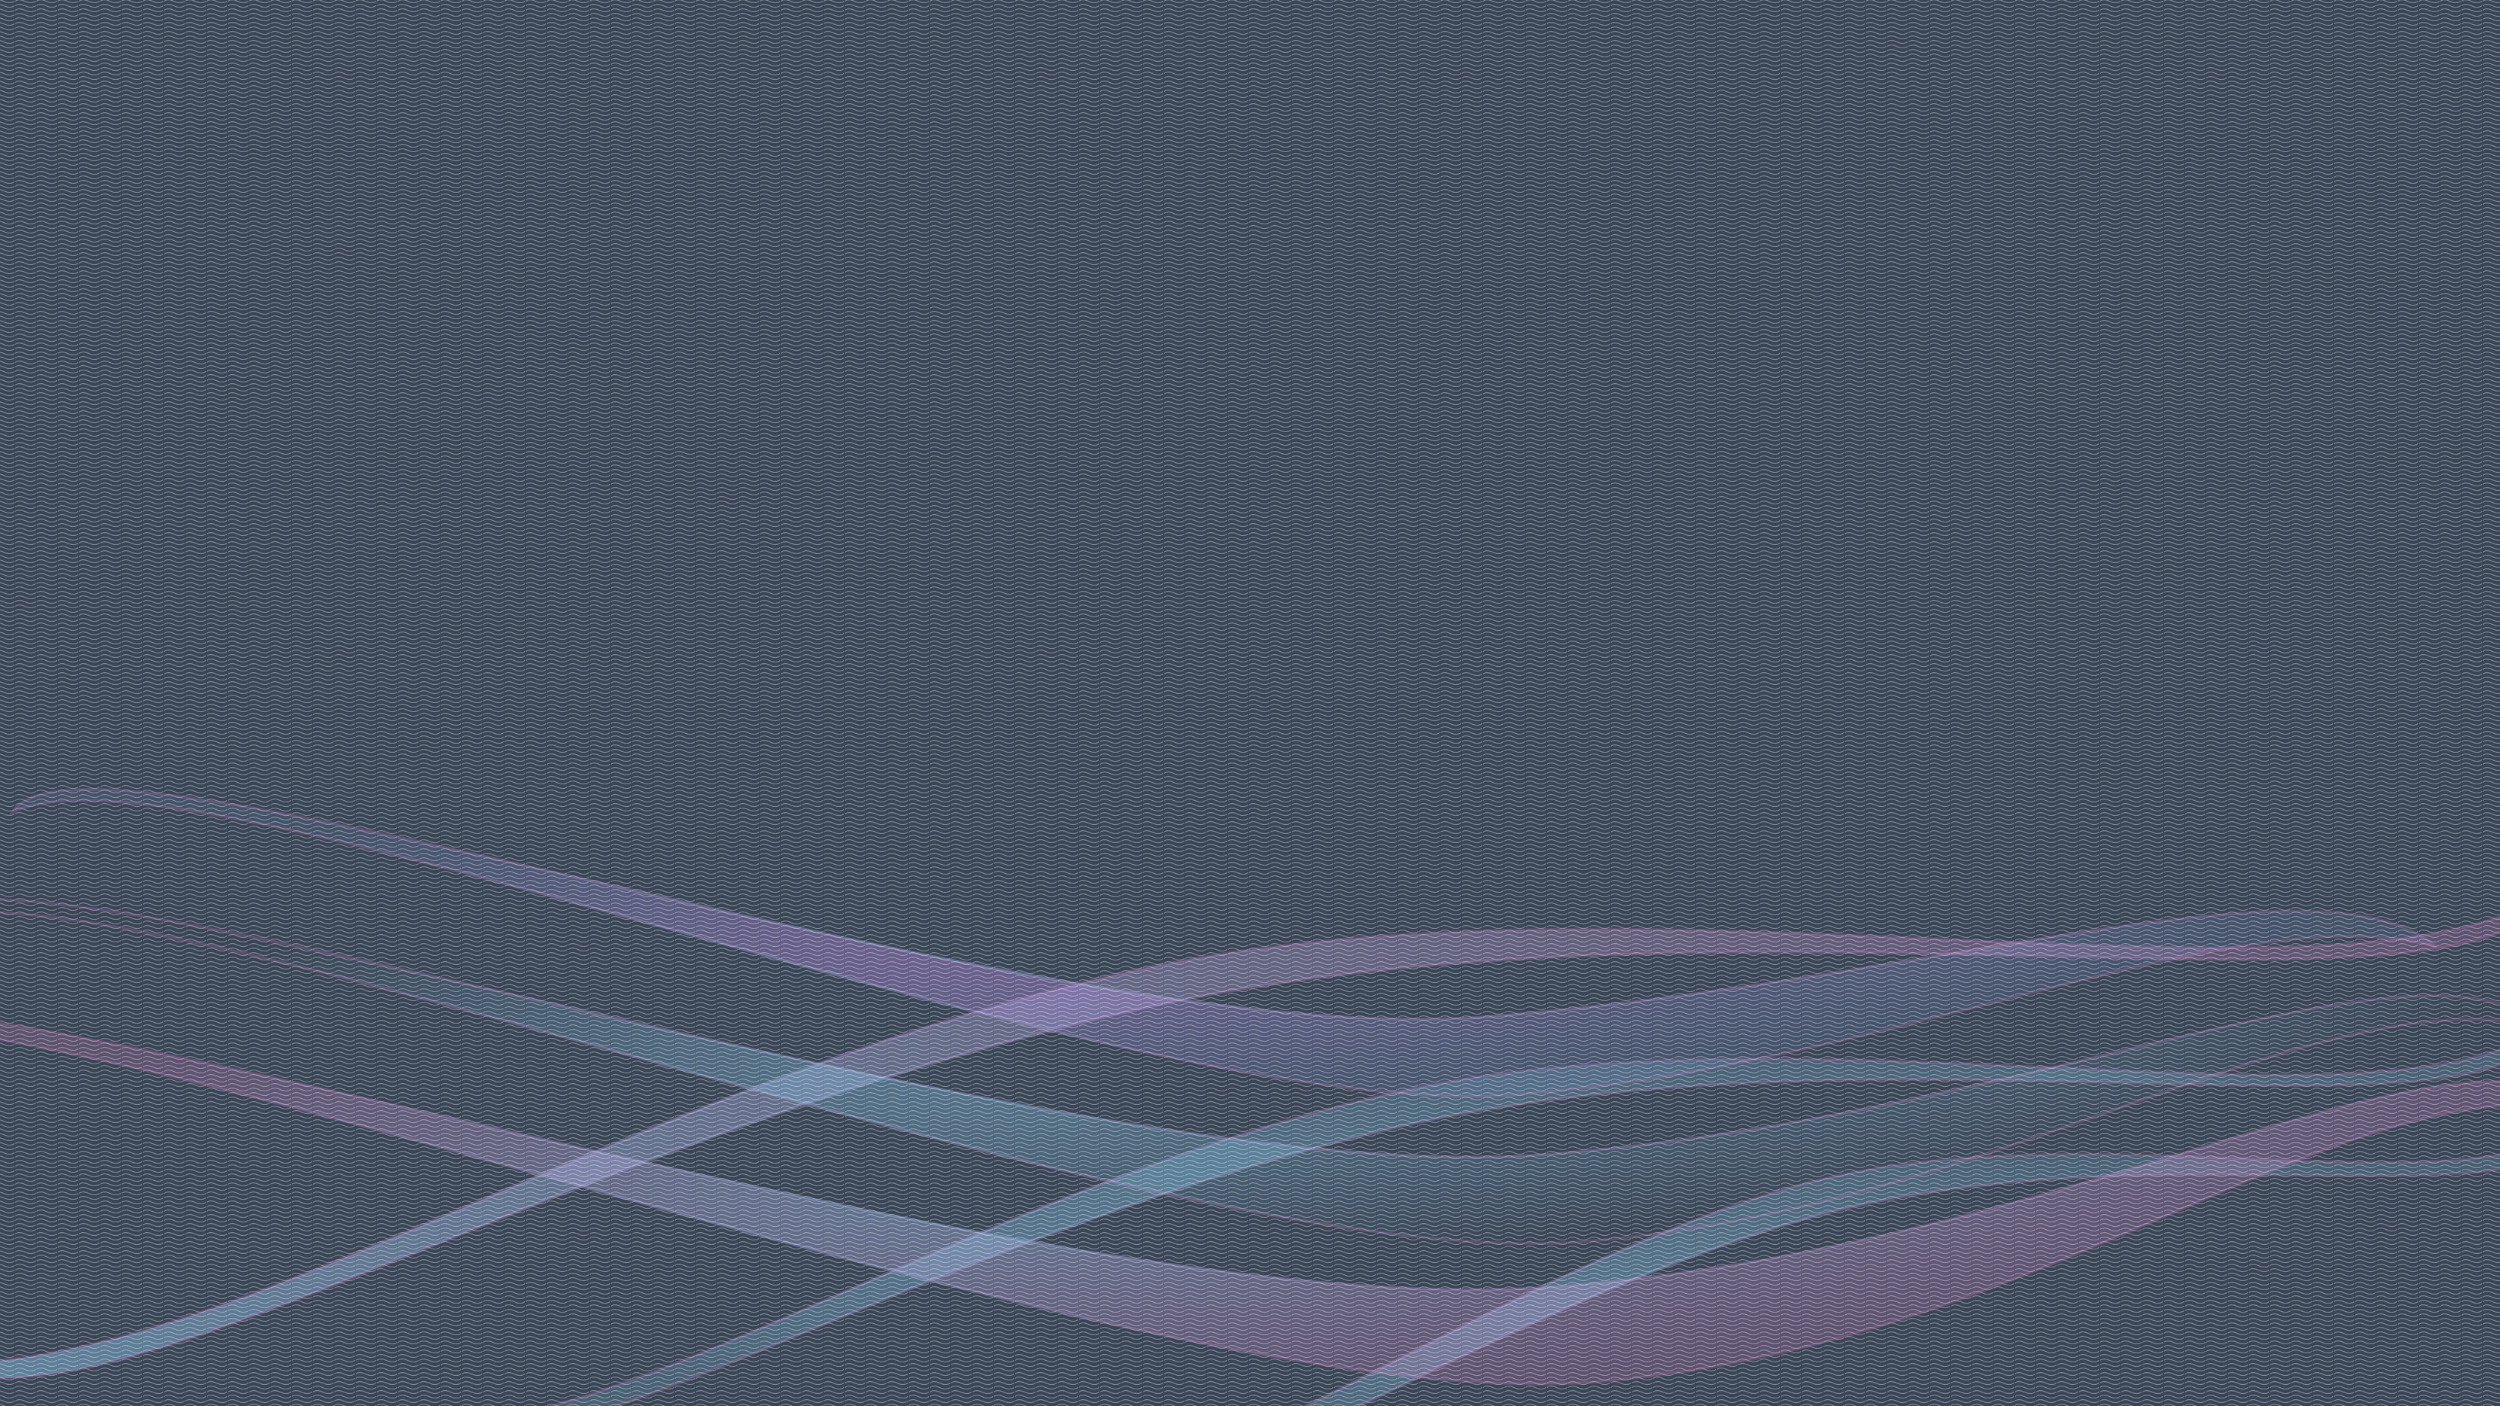 <?xml version="1.0" encoding="UTF-8" standalone="no"?>
<!-- Created with Inkscape (http://www.inkscape.org/) -->

<svg
   xmlns:osb="http://www.openswatchbook.org/uri/2009/osb"
   xmlns:dc="http://purl.org/dc/elements/1.1/"
   xmlns:cc="http://creativecommons.org/ns#"
   xmlns:rdf="http://www.w3.org/1999/02/22-rdf-syntax-ns#"
   xmlns:svg="http://www.w3.org/2000/svg"
   xmlns="http://www.w3.org/2000/svg"
   xmlns:xlink="http://www.w3.org/1999/xlink"
   xmlns:sodipodi="http://sodipodi.sourceforge.net/DTD/sodipodi-0.dtd"
   xmlns:inkscape="http://www.inkscape.org/namespaces/inkscape"
   width="1920"
   height="1080"
   viewBox="0 0 1920 1080"
   id="svg2"
   version="1.1"
   inkscape:version="0.92.2 5c3e80d, 2017-08-06"
   inkscape:export-filename="/home/ilnanny/path5837.png"
   inkscape:export-xdpi="96"
   inkscape:export-ydpi="96"
   sodipodi:docname="disegno-2.svg">
  <defs
     id="defs4">
    <pattern
       inkscape:collect="always"
       xlink:href="#pattern5905"
       id="pattern5300"
       patternTransform="matrix(0.527,0,0,0.578,-467.616,572.02)" />
    <pattern
       inkscape:collect="always"
       xlink:href="#Wavywhite"
       id="pattern5905"
       patternTransform="matrix(0.527,0,0,0.578,-467.616,572.02)" />
    <pattern
       inkscape:stockid="Wavy white"
       id="Wavywhite"
       height="5.181"
       width="30.066"
       patternUnits="userSpaceOnUse"
       inkscape:collect="always">
      <path
         id="path5719"
         d="M 7.597,0.061 C 5.079,-0.187 2.656,0.302 -0.01,1.788 L -0.01,3.061 C 2.773,1.431 5.173,1.052 7.472,1.280 C 9.770,1.508 11.969,2.361 14.253,3.218 C 18.820,4.931 23.804,6.676 30.066,3.061 L 30.062,1.788 C 23.622,5.497 19.246,3.770 14.691,2.061 C 12.413,1.207 10.115,0.311 7.597,0.061 z "
         style="fill:white;stroke:none;" />
    </pattern>
    <linearGradient
       id="linearGradient5809"
       osb:paint="solid">
      <stop
         style="stop-color:#74afe5;stop-opacity:1;"
         offset="0"
         id="stop5811" />
    </linearGradient>
    <linearGradient
       id="linearGradient5803"
       osb:paint="solid">
      <stop
         style="stop-color:#74afe5;stop-opacity:1;"
         offset="0"
         id="stop5805" />
    </linearGradient>
    <linearGradient
       id="linearGradient4362"
       osb:paint="solid">
      <stop
         style="stop-color:#74afe5;stop-opacity:1;"
         offset="0"
         id="stop4364" />
    </linearGradient>
    <linearGradient
       inkscape:collect="always"
       id="linearGradient4256">
      <stop
         style="stop-color:#80bfe1;stop-opacity:1;"
         offset="0"
         id="stop4258" />
      <stop
         style="stop-color:#e180cb;stop-opacity:0.427"
         offset="1"
         id="stop4260" />
    </linearGradient>
    <linearGradient
       id="linearGradient4244"
       inkscape:collect="always">
      <stop
         id="stop4246"
         offset="0"
         style="stop-color:#80bfe1;stop-opacity:1;" />
      <stop
         id="stop4248"
         offset="1"
         style="stop-color:#80bfe1;stop-opacity:0.441" />
    </linearGradient>
    <linearGradient
       id="linearGradient4238"
       inkscape:collect="always">
      <stop
         id="stop4240"
         offset="0"
         style="stop-color:#80bfe1;stop-opacity:1;" />
      <stop
         id="stop4242"
         offset="1"
         style="stop-color:#80bfe1;stop-opacity:0.429" />
    </linearGradient>
    <linearGradient
       id="linearGradient4232"
       inkscape:collect="always">
      <stop
         id="stop4234"
         offset="0"
         style="stop-color:#cd7fe2;stop-opacity:1" />
      <stop
         id="stop4236"
         offset="1"
         style="stop-color:#80a0e1;stop-opacity:0.282" />
    </linearGradient>
    <linearGradient
       inkscape:collect="always"
       id="linearGradient4214">
      <stop
         style="stop-color:#80bfe1;stop-opacity:1;"
         offset="0"
         id="stop4216" />
      <stop
         style="stop-color:#80bfe1;stop-opacity:0;"
         offset="1"
         id="stop4218" />
    </linearGradient>
    <radialGradient
       inkscape:collect="always"
       xlink:href="#linearGradient4232"
       id="radialGradient4220"
       cx="718.183"
       cy="-43.458"
       fx="718.183"
       fy="-43.458"
       r="1041.405"
       gradientTransform="matrix(0.874,-0.069,0.026,0.152,-651.767,979.086)"
       gradientUnits="userSpaceOnUse" />
    <radialGradient
       inkscape:collect="always"
       xlink:href="#linearGradient4214"
       id="radialGradient4222"
       cx="701.957"
       cy="118.504"
       fx="701.957"
       fy="118.504"
       r="1143.345"
       gradientTransform="matrix(0.874,-0.069,0.026,0.155,-639.679,1050.117)"
       gradientUnits="userSpaceOnUse" />
    <radialGradient
       inkscape:collect="always"
       xlink:href="#linearGradient4256"
       id="radialGradient4224"
       cx="660.294"
       cy="256.513"
       fx="660.294"
       fy="256.513"
       r="1230.722"
       gradientTransform="matrix(0.874,-0.069,0.027,0.158,-639.16,1119.632)"
       gradientUnits="userSpaceOnUse" />
    <radialGradient
       inkscape:collect="always"
       xlink:href="#linearGradient4238"
       id="radialGradient4226"
       cx="1171.146"
       cy="524.821"
       fx="1171.146"
       fy="524.821"
       r="707.094"
       gradientTransform="matrix(0.874,-0.069,0.025,0.147,-608.656,1232.409)"
       gradientUnits="userSpaceOnUse" />
    <radialGradient
       inkscape:collect="always"
       xlink:href="#linearGradient4244"
       id="radialGradient4228"
       cx="872.936"
       cy="377.864"
       fx="872.936"
       fy="377.864"
       r="968.272"
       gradientTransform="matrix(0.874,-0.069,0.019,0.113,-617.655,1179.531)"
       gradientUnits="userSpaceOnUse" />
    <linearGradient
       inkscape:collect="always"
       xlink:href="#linearGradient4256"
       id="linearGradient4262"
       x1="-421.756"
       y1="253.734"
       x2="1735.461"
       y2="253.734"
       gradientUnits="userSpaceOnUse"
       gradientTransform="matrix(0.948,-0.077,0.11,0.667,-674.892,962.389)" />
    <radialGradient
       inkscape:collect="always"
       xlink:href="#linearGradient4256"
       id="radialGradient4348"
       cx="718.308"
       cy="-43.458"
       fx="718.308"
       fy="-43.458"
       r="1045.457"
       gradientTransform="matrix(0.874,-0.069,0.026,0.152,-651.765,979.097)"
       gradientUnits="userSpaceOnUse" />
    <radialGradient
       inkscape:collect="always"
       xlink:href="#linearGradient4256"
       id="radialGradient4350"
       cx="702.083"
       cy="118.504"
       fx="702.083"
       fy="118.504"
       r="1147.397"
       gradientTransform="matrix(0.874,-0.069,0.026,0.156,-639.684,1050.09)"
       gradientUnits="userSpaceOnUse" />
    <radialGradient
       inkscape:collect="always"
       xlink:href="#linearGradient4256"
       id="radialGradient4352"
       cx="660.42"
       cy="256.512"
       fx="660.42"
       fy="256.512"
       r="1234.774"
       gradientTransform="matrix(0.874,-0.069,0.027,0.158,-639.169,1119.58)"
       gradientUnits="userSpaceOnUse" />
    <radialGradient
       inkscape:collect="always"
       xlink:href="#linearGradient4256"
       id="radialGradient4354"
       cx="1169.89"
       cy="524.816"
       fx="1169.89"
       fy="524.816"
       r="709.777"
       gradientTransform="matrix(0.874,-0.069,0.025,0.148,-608.719,1232.038)"
       gradientUnits="userSpaceOnUse" />
    <radialGradient
       inkscape:collect="always"
       xlink:href="#linearGradient4256"
       id="radialGradient4356"
       cx="872.291"
       cy="377.854"
       fx="872.291"
       fy="377.854"
       r="972.521"
       gradientTransform="matrix(0.874,-0.069,0.019,0.114,-617.683,1179.368)"
       gradientUnits="userSpaceOnUse" />
    <radialGradient
       inkscape:collect="always"
       xlink:href="#linearGradient4256"
       id="radialGradient4358"
       cx="656.052"
       cy="253.729"
       fx="656.052"
       fy="253.729"
       r="1083.124"
       gradientTransform="matrix(0.948,-0.077,0.019,0.117,-651.945,1102.169)"
       gradientUnits="userSpaceOnUse" />
  </defs>
  <sodipodi:namedview
     id="base"
     pagecolor="#ffffff"
     bordercolor="#666666"
     borderopacity="1.0"
     inkscape:pageopacity="0.0"
     inkscape:pageshadow="2"
     inkscape:zoom="0.72708333"
     inkscape:cx="960"
     inkscape:cy="540"
     inkscape:document-units="px"
     inkscape:current-layer="g4902"
     showgrid="false"
     showborder="false"
     inkscape:window-width="1920"
     inkscape:window-height="1002"
     inkscape:window-x="0"
     inkscape:window-y="19"
     inkscape:window-maximized="1"
     units="px" />
  <g
     inkscape:label="Livello 1"
     inkscape:groupmode="layer"
     id="layer1"
     transform="translate(0,27.637)">
    <g
       id="g5907"
       transform="translate(969.395,-253.363)">
      <g
         id="g4902">
        <path
           id="path5835"
           d="m -969.395,225.726 1920,0 0,1080 -1920,0 z"
           style="opacity:1;fill:#394556;fill-opacity:1;stroke:none;stroke-width:3;stroke-miterlimit:4;stroke-dasharray:none;stroke-opacity:1"
           inkscape:connector-curvature="0" />
        <path
           sodipodi:nodetypes="ccccc"
           inkscape:connector-curvature="0"
           id="path4160"
           d="m -93.64,1000.368 c -461.345,103.337 -795.661,339.315 -935.708,271.905 223.07,13.911 531.543,-211.618 928.981,-300.629 388.357,-87.101 919.222,41.383 1085.416,-57.506 -53.419,108.832 -624.567,-15.63 -1078.69,86.231 z"
           style="opacity:0.49;fill:url(#linearGradient4262);fill-opacity:1;stroke:url(#radialGradient4358);stroke-width:2.403;stroke-miterlimit:4;stroke-dasharray:none;stroke-opacity:0.933" />
        <path
           style="opacity:0.49;fill:url(#radialGradient4228);fill-opacity:1;stroke:url(#radialGradient4356);stroke-width:2.174;stroke-miterlimit:4;stroke-dasharray:none;stroke-opacity:0.933"
           d="m 100.335,1092.133 c -380.419,89.197 -661.354,291.594 -777.965,230.898 184.672,13.63 444.35,-179.63 772.072,-256.46 320.232,-75.185 753.702,36.621 890.038,-50.303 -42.94,96.401 -509.683,-12.06 -884.146,75.865 z"
           id="path4162"
           inkscape:connector-curvature="0"
           sodipodi:nodetypes="ccccc" />
        <path
           sodipodi:nodetypes="ccccc"
           inkscape:connector-curvature="0"
           id="path4164"
           d="m 403.472,1165.727 c -274.81,83.95 -491.452,261.503 -578.79,199.122 135.409,16.227 336.841,-152.479 573.584,-224.789 231.329,-70.768 533.473,26.114 630.026,-58.977 -27.98,95.884 -354.318,1.883 -624.821,84.644 z"
           style="opacity:0.49;fill:url(#radialGradient4226);fill-opacity:1;stroke:url(#radialGradient4354);stroke-width:2.174;stroke-miterlimit:4;stroke-dasharray:none;stroke-opacity:0.933" />
        <path
           style="opacity:0.49;fill:url(#radialGradient4224);fill-opacity:1;stroke:url(#radialGradient4352);stroke-width:2.174;stroke-miterlimit:4;stroke-dasharray:none;stroke-opacity:0.933"
           d="m 225.461,1213.949 c -422.32,33.145 -1318.477,-300.314 -1386.283,-192.407 165.146,-79.299 1051.384,294.262 1415.195,265.697 355.574,-27.79 584.082,-255.296 773.919,-206.156 -108.125,-92.114 -387.036,100.379 -802.831,132.866 z"
           id="path4136"
           inkscape:connector-curvature="0"
           sodipodi:nodetypes="ccccc" />
        <path
           sodipodi:nodetypes="ccccc"
           inkscape:connector-curvature="0"
           id="path4156"
           d="m 219.121,1112.299 c -386.568,30.339 -1206.86,-274.891 -1268.926,-176.119 151.166,-72.586 962.378,269.351 1295.391,243.204 325.473,-25.437 568.669,-208.587 742.436,-163.607 -98.972,-84.316 -388.305,66.785 -768.9,96.522 z"
           style="opacity:0.49;fill:url(#radialGradient4222);fill-opacity:1;stroke:url(#radialGradient4350);stroke-width:2.174;stroke-miterlimit:4;stroke-dasharray:none;stroke-opacity:0.933" />
        <path
           style="opacity:0.49;fill:url(#radialGradient4220);fill-opacity:1;stroke:url(#radialGradient4348);stroke-width:2.174;stroke-miterlimit:4;stroke-dasharray:none;stroke-opacity:0.933"
           d="M 172.071,1006.68 C -172.787,1033.745 -904.571,761.45 -959.94,849.565 -825.085,784.811 -101.401,1089.853 195.68,1066.527 486.035,1043.835 746.368,912.434 901.385,952.56 813.092,877.342 511.6,980.152 172.071,1006.68 Z"
           id="path4158"
           inkscape:connector-curvature="0"
           sodipodi:nodetypes="ccccc" />
        <path
           id="path5837"
           d="m -969.395,225.726 h 1920 V 1305.726 h -1920 z"
           style="opacity:0.36;fill:url(#pattern5300);fill-opacity:1;stroke:none;stroke-width:3;stroke-miterlimit:4;stroke-dasharray:none;stroke-opacity:1"
           inkscape:connector-curvature="0" />
      </g>
    </g>
  </g>
</svg>
